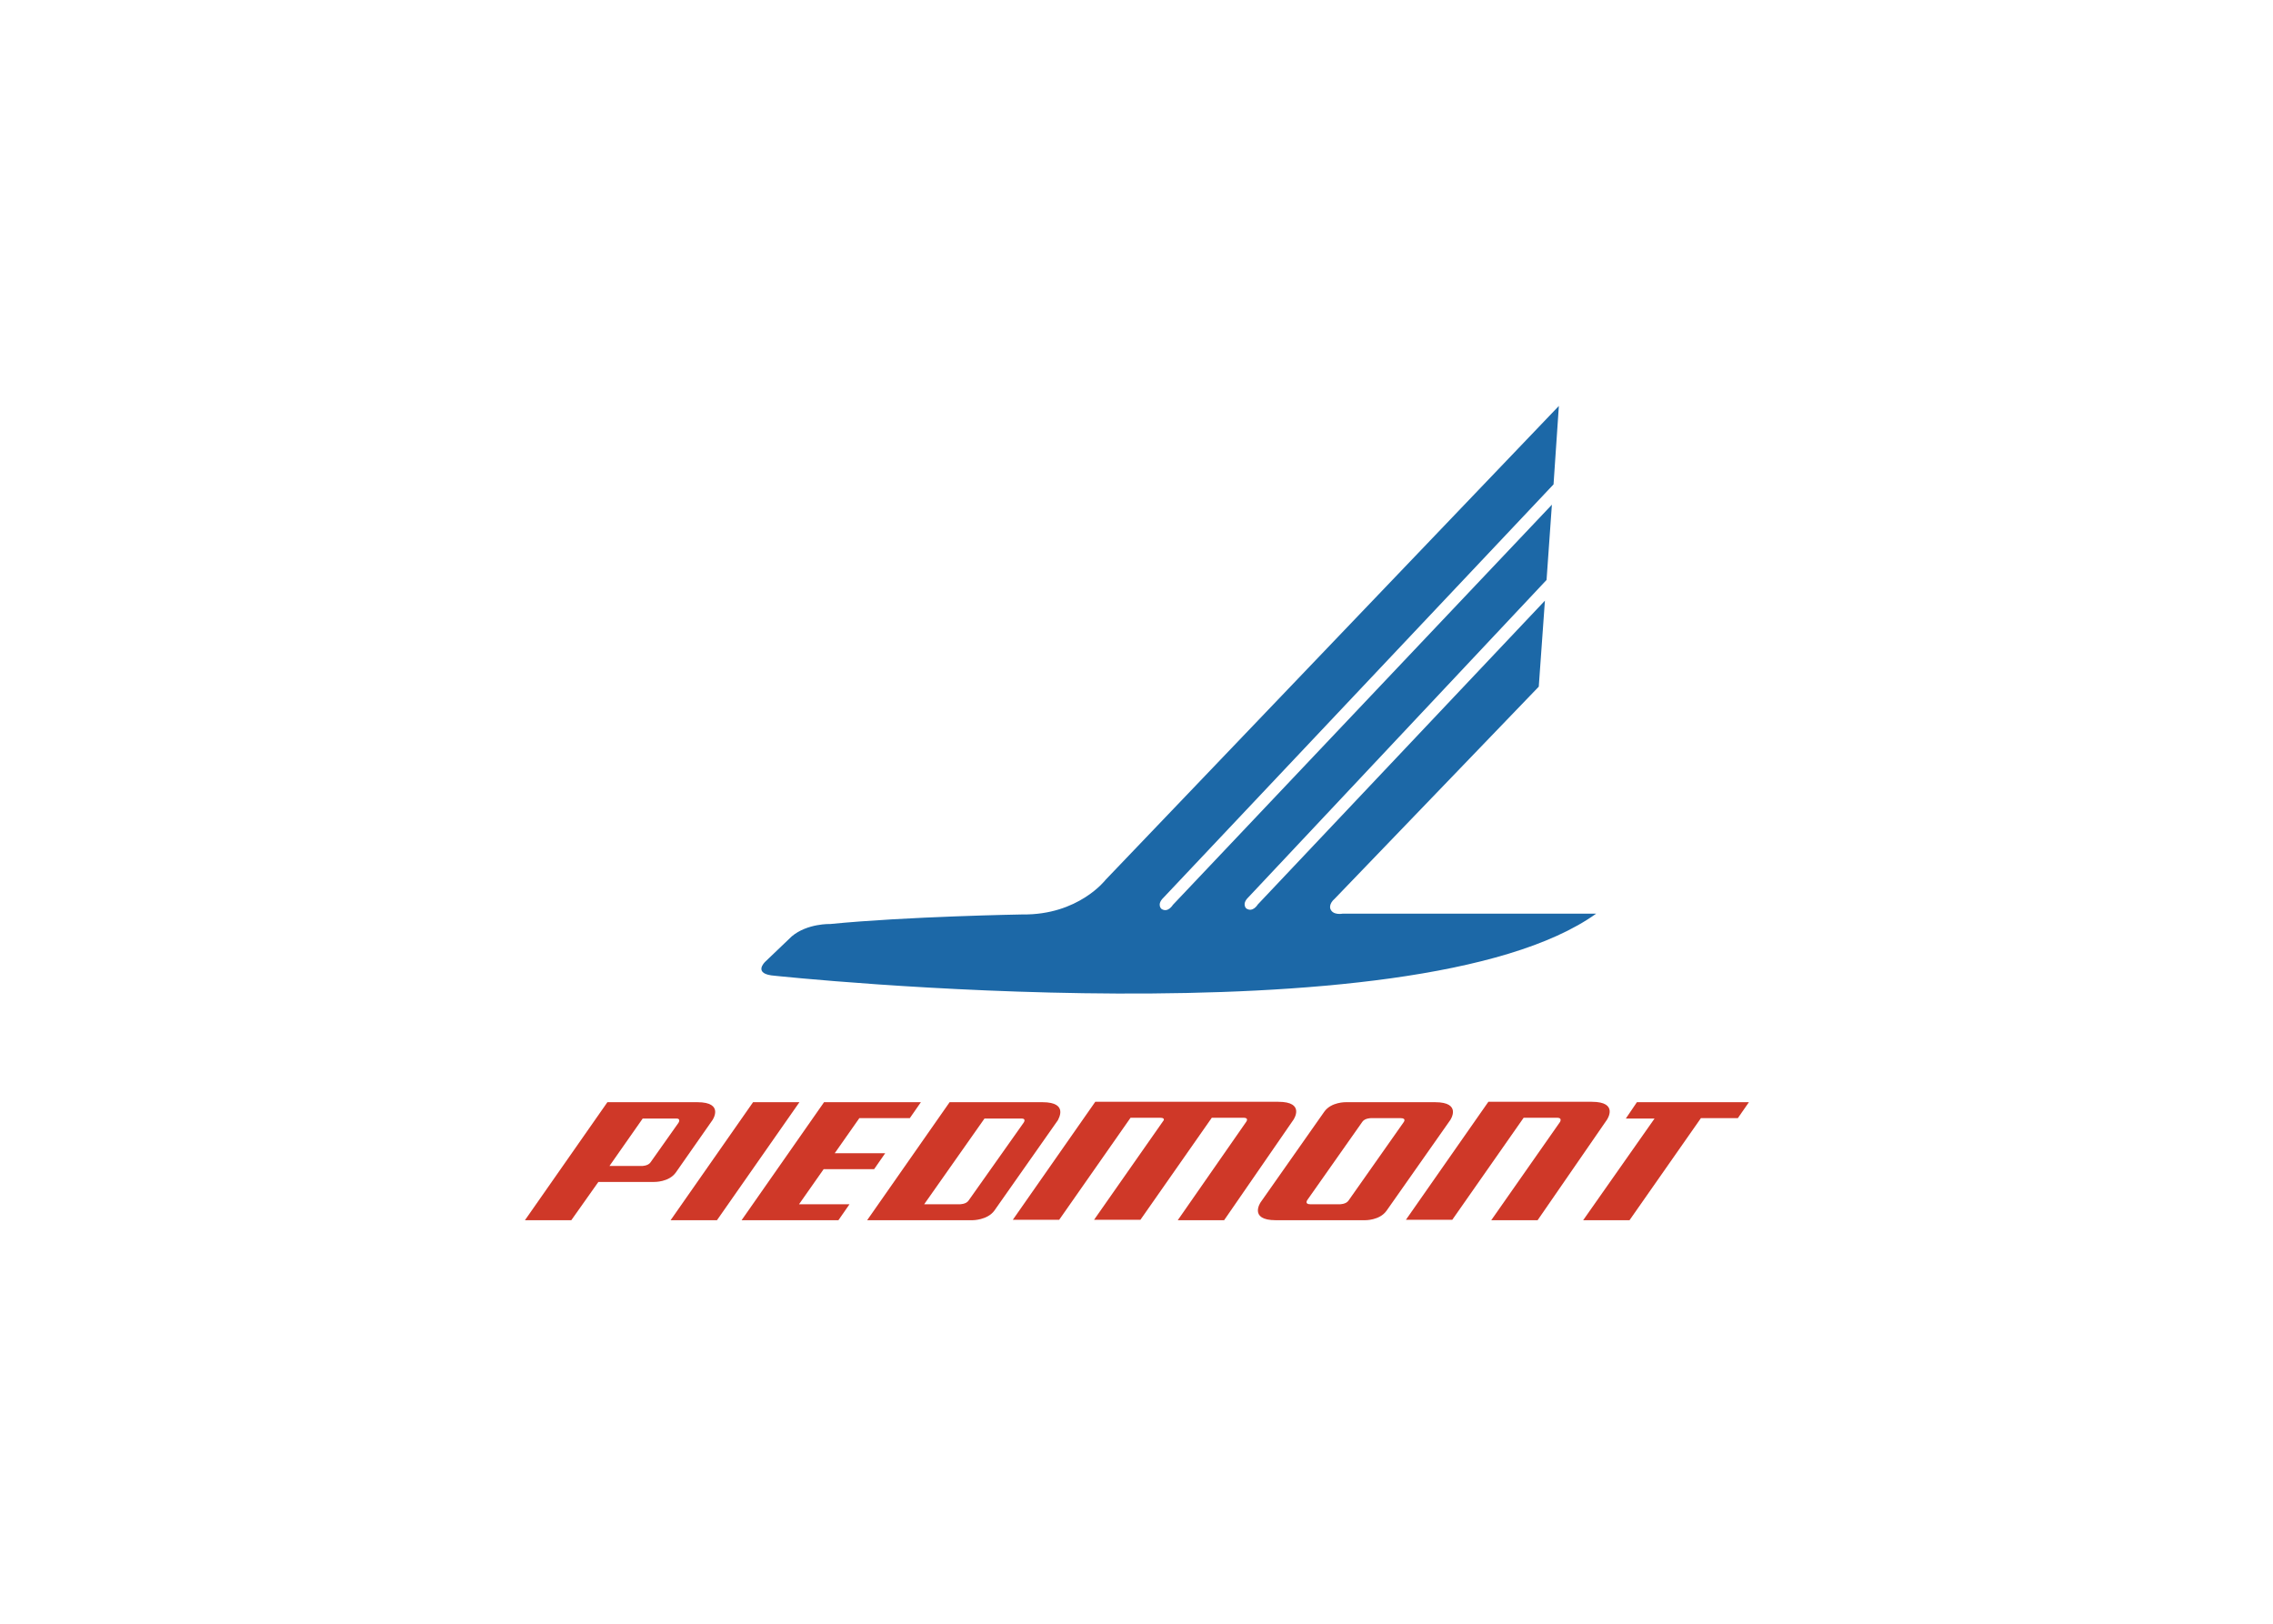 <svg clip-rule="evenodd" fill-rule="evenodd" stroke-linejoin="round" stroke-miterlimit="1.414" viewBox="0 0 560 400" xmlns="http://www.w3.org/2000/svg"><g fill-rule="nonzero" transform="matrix(3.189 0 0 3.189 121.693 96.537)"><g fill="#cf3828" transform="matrix(.317 0 0 .308 -44.807 -77.354)"><path d="m184.4 458.9h11.3l20.1-29.6h-11.3z"/><path d="m201.7 458.9h23.6l2.7-4h-12.3l6-8.8h12.3l2.7-4h-12.3l6-8.8h12.3l2.7-4h-23.6z"/><path d="m435.5 433.3h9l2.7-4h-27.3l-2.7 4.1h7l-17.4 25.5h11.3z"/><path d="m190.9 429.3h-21.9l-20.1 29.6h11.3l6.6-9.6h13.6s3.6.1 5.3-2.4l8.9-13.1s3-4.5-3.7-4.5zm-4.6 5.2-6.8 9.9c-.6.9-2.1.9-2.1.9h-7.9l8.1-11.9h8c1.5-.1.7 1.1.7 1.1z"/><path d="m275 429.3h-22.6l-20.1 29.6h25.7s3.6 0 5.3-2.4l15.5-22.7c-.1 0 2.9-4.5-3.8-4.5zm-4.6 5.2-13.4 19.5c-.6.9-2.1.9-2.1.9h-8.7l14.7-21.5h8.8c1.6-.1.7 1.1.7 1.1z"/><path d="m331.9 458.9c-6.7 0-3.7-4.5-3.7-4.5l15.5-22.7c1.7-2.5 5.3-2.4 5.3-2.4h21.7c6.7 0 3.7 4.5 3.7 4.5l-15.5 22.7c-1.7 2.5-5.3 2.4-5.3 2.4zm15.6-4s1.5 0 2.1-.9l13.4-19.6s.9-1.1-.7-1.1h-7.2s-1.5 0-2.1.9l-13.4 19.6s-.8 1.1.7 1.1z"/><path d="m308 458.9h11.3l16.9-25.2s3-4.5-3.7-4.5h-44.6l-20.1 29.6h11.3l17.4-25.6h7.2c.8 0 1 .3.9.6l-17 25h11.3l17.4-25.6h7.7c1.2 0 .9.7.7 1z"/><path d="m384.4 458.9h11.3l16.9-25.2s3-4.5-3.7-4.5h-25.2l-20.1 29.6h11.3-11.3 11.3l17.4-25.6h8.1c1.2 0 .9.7.8 1z"/></g><path d="m47.254 37.691 35.018-36.605-.412 6.06-30.138 31.93c-.539.522-.158.861-.158.861.507.338.887-.308.887-.308l29.282-30.914-.412 5.813-23.039 24.517c-.539.523-.159.861-.159.861.508.338.888-.308.888-.308l22.183-23.47-.475 6.644-15.75 16.365c-.507.431-.349.8-.349.8.19.523.951.369.951.369h19.585c-14.071 10.059-63.445 4.799-63.445 4.799-1.775-.123-.761-1.077-.761-1.077l2.06-1.969c1.205-1.015 2.979-.953 2.979-.953 5.895-.585 14.831-.738 14.831-.738 4.342.061 6.434-2.677 6.434-2.677z" fill="#1c68a7"/></g></svg>
